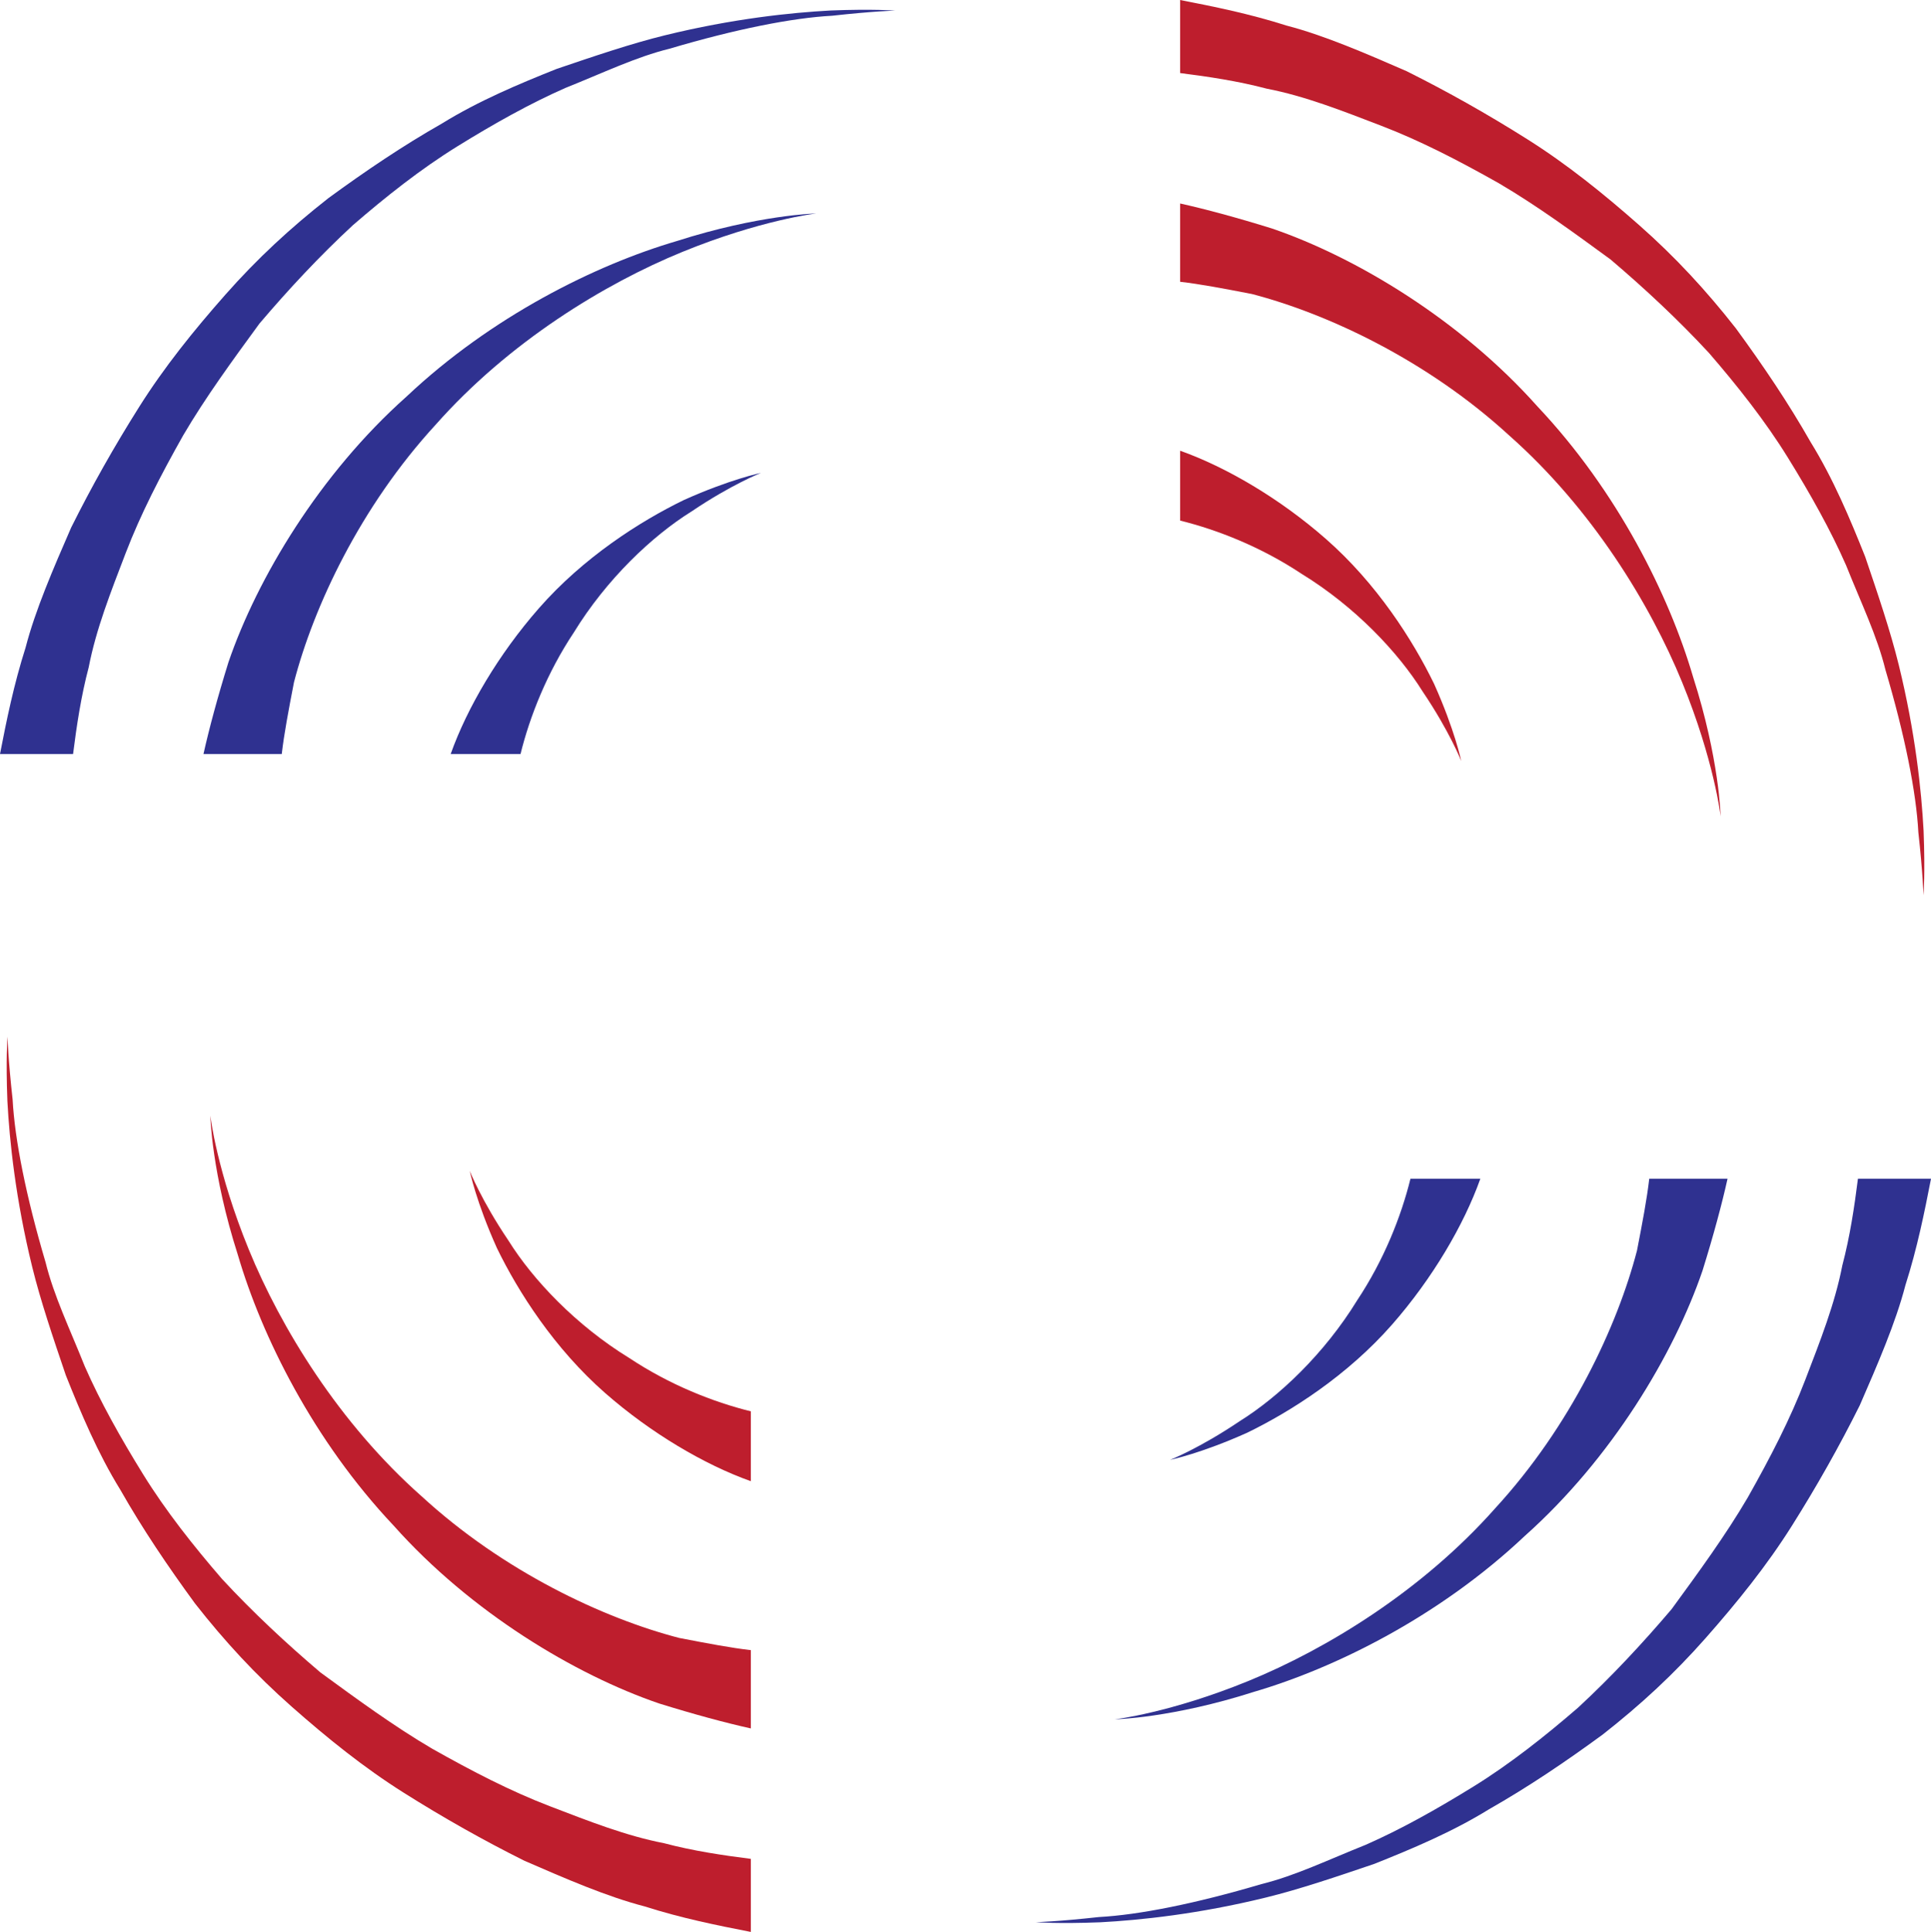 <svg version="1.1" id="图层_1" x="0px" y="0px" width="170px" height="170.062px" viewBox="0 0 170 170.062" enable-background="new 0 0 170 170.062" xml:space="preserve" xmlns="http://www.w3.org/2000/svg" xmlns:xlink="http://www.w3.org/1999/xlink" xmlns:xml="http://www.w3.org/XML/1998/namespace">
  <g>
    <g>
      <path fill="#BE1E2D" d="M114.598,50.517c4.682,2.873,8.484,6.883,10.65,10.357c2.373,3.515,3.395,6.113,3.395,6.113
			s-0.563-2.728-2.391-6.792c-1.873-3.855-5.053-8.836-9.529-12.759c-4.041-3.542-8.756-6.314-12.828-7.761v6.15
			C107.217,46.646,111.049,48.161,114.598,50.517z" class="color c1"/>
      <path fill="#BE1E2D" d="M110.211,25.88c6.646,1.727,15.453,5.833,22.676,12.471c7.266,6.428,12.396,14.842,15.209,21.717
			c2.814,6.874,3.387,11.786,3.387,11.786s-0.111-5.041-2.424-12.253c-2.1-7.172-6.646-16.345-13.707-23.826
			c-6.811-7.648-16-13.14-23.367-15.66c-3.084-0.961-5.896-1.717-8.09-2.203v6.892C105.649,25.005,107.688,25.391,110.211,25.88z" class="color c1"/>
      <path fill="#BE1E2D" d="M169.348,73.136c-0.188-3.528-0.723-8.65-2.186-14.607c-0.732-2.979-1.844-6.25-2.955-9.52
			c-1.32-3.313-2.813-6.874-4.807-10.098c-1.953-3.434-4.156-6.698-6.572-10.001c-2.623-3.347-5.328-6.272-8.494-9.069
			c-3.17-2.796-6.377-5.381-9.877-7.587c-3.5-2.208-7.041-4.203-10.623-5.989c-3.623-1.575-7.244-3.15-10.568-4.013
			c-3.26-1.039-6.4-1.674-9.371-2.252v6.431c2.496,0.317,5.094,0.705,7.639,1.377c3.365,0.652,6.607,1.935,10.063,3.26
			c3.451,1.324,6.822,3.069,10.361,5.065c3.332,1.955,6.58,4.331,9.83,6.706c2.998,2.547,5.955,5.302,8.662,8.226
			c2.494,2.885,4.949,5.98,6.941,9.203c1.994,3.222,3.779,6.405,5.139,9.506c1.322,3.311,2.727,6.203,3.459,9.181
			c1.715,5.788,2.709,10.781,2.898,14.309c0.396,3.569,0.453,5.543,0.453,5.543S169.495,76.875,169.348,73.136z" class="color c1"/>
    </g>
    <g>
      <path fill="#BE1E2D" d="M55.402,119.545c-4.683-2.873-8.486-6.883-10.65-10.357c-2.373-3.515-3.396-6.113-3.396-6.113
			s0.563,2.727,2.392,6.791c1.872,3.855,5.052,8.836,9.528,12.76c4.042,3.541,8.757,6.313,12.827,7.76v-6.15
			C62.783,123.417,58.949,121.901,55.402,119.545z" class="color c1"/>
      <path fill="#BE1E2D" d="M59.788,144.182c-6.647-1.727-15.452-5.834-22.675-12.472c-7.266-6.429-12.398-14.842-15.21-21.718
			c-2.814-6.873-3.388-11.785-3.388-11.785s0.113,5.042,2.424,12.254c2.101,7.172,6.648,16.346,13.709,23.826
			c6.811,7.648,15.999,13.14,23.366,15.66c3.084,0.961,5.896,1.716,8.089,2.202v-6.892C64.351,145.057,62.312,144.67,59.788,144.182
			z" class="color c1"/>
      <path fill="#BE1E2D" d="M0.651,96.926c0.188,3.527,0.724,8.649,2.187,14.606c0.731,2.979,1.844,6.249,2.954,9.52
			c1.321,3.313,2.813,6.874,4.807,10.099c1.953,3.434,4.156,6.698,6.571,10.001c2.625,3.347,5.329,6.272,8.496,9.068
			c3.168,2.796,6.376,5.382,9.877,7.588c3.499,2.206,7.039,4.202,10.622,5.988c3.622,1.575,7.243,3.15,10.568,4.014
			c3.259,1.04,6.4,1.673,9.37,2.252v-6.431c-2.496-0.317-5.093-0.704-7.638-1.378c-3.365-0.652-6.608-1.935-10.063-3.259
			c-3.451-1.324-6.822-3.069-10.362-5.065c-3.332-1.955-6.579-4.331-9.828-6.706c-2.998-2.547-5.956-5.303-8.662-8.227
			c-2.495-2.885-4.949-5.979-6.942-9.203c-1.994-3.221-3.778-6.404-5.14-9.506c-1.321-3.311-2.725-6.203-3.458-9.181
			c-1.714-5.788-2.709-10.78-2.898-14.31c-0.397-3.569-0.452-5.543-0.452-5.543S0.504,93.188,0.651,96.926z" class="color c1"/>
    </g>
    <g>
      <path fill="#2F3190" d="M119.483,114.463c-2.873,4.682-6.883,8.484-10.357,10.649c-3.516,2.373-6.113,3.396-6.113,3.396
			s2.727-0.563,6.791-2.392c3.855-1.872,8.836-5.051,12.76-9.528c3.541-4.043,6.313-8.758,7.762-12.828h-6.152
			C123.354,107.083,121.84,110.915,119.483,114.463z" class="color c2"/>
      <path fill="#2F3190" d="M144.118,110.077c-1.725,6.646-5.832,15.452-12.469,22.676c-6.43,7.266-14.844,12.396-21.719,15.209
			c-6.873,2.814-11.785,3.388-11.785,3.388s5.043-0.113,12.254-2.423c7.174-2.102,16.346-6.648,23.826-13.71
			c7.648-6.81,13.141-15.999,15.66-23.366c0.961-3.084,1.717-5.896,2.203-8.09h-6.893
			C144.995,105.514,144.608,107.553,144.118,110.077z" class="color c2"/>
      <path fill="#2F3190" d="M96.864,169.213c3.529-0.188,8.65-0.723,14.607-2.186c2.979-0.732,6.25-1.845,9.52-2.955
			c3.313-1.321,6.873-2.813,10.098-4.807c3.434-1.952,6.699-4.156,10-6.571c3.348-2.624,6.275-5.329,9.07-8.496
			c2.795-3.168,5.383-6.376,7.588-9.876s4.201-7.04,5.986-10.623c1.576-3.623,3.152-7.243,4.016-10.568
			c1.039-3.26,1.674-6.4,2.252-9.371h-6.432c-0.316,2.498-0.705,5.094-1.377,7.639c-0.652,3.365-1.936,6.607-3.26,10.062
			c-1.324,3.452-3.068,6.823-5.066,10.364c-1.953,3.33-4.33,6.578-6.705,9.828c-2.547,2.998-5.301,5.954-8.227,8.661
			c-2.885,2.496-5.98,4.95-9.201,6.942c-3.225,1.994-6.406,3.778-9.508,5.14c-3.311,1.322-6.203,2.725-9.182,3.458
			c-5.787,1.714-10.779,2.708-14.307,2.898c-3.57,0.397-5.545,0.452-5.545,0.452S93.125,169.361,96.864,169.213z" class="color c2"/>
    </g>
    <g>
      <path fill="#2F3190" d="M50.518,55.675c2.871-4.682,6.883-8.486,10.356-10.65c3.515-2.374,6.114-3.396,6.114-3.396
			s-2.729,0.562-6.792,2.392c-3.855,1.872-8.837,5.051-12.758,9.528c-3.543,4.042-6.315,8.757-7.762,12.827h6.149
			C46.645,63.056,48.16,59.222,50.518,55.675z" class="color c2"/>
      <path fill="#2F3190" d="M25.88,60.061c1.726-6.647,5.834-15.452,12.473-22.675c6.427-7.265,14.841-12.397,21.716-15.21
			c6.874-2.813,11.786-3.387,11.786-3.387s-5.042,0.114-12.254,2.424c-7.171,2.101-16.345,6.648-23.826,13.709
			c-7.646,6.81-13.139,16-15.661,23.367c-0.959,3.083-1.715,5.896-2.201,8.089h6.891C25.006,64.623,25.392,62.583,25.88,60.061z" class="color c2"/>
      <path fill="#2F3190" d="M73.136,0.923c-3.528,0.189-8.649,0.724-14.606,2.187c-2.98,0.731-6.25,1.844-9.521,2.955
			c-3.313,1.321-6.874,2.813-10.099,4.806c-3.433,1.953-6.696,4.156-10,6.571c-3.346,2.625-6.272,5.329-9.068,8.496
			c-2.798,3.168-5.382,6.376-7.588,9.877c-2.208,3.5-4.203,7.04-5.989,10.623c-1.575,3.622-3.151,7.243-4.013,10.568
			c-1.039,3.26-1.676,6.4-2.252,9.371h6.432c0.316-2.497,0.703-5.093,1.377-7.638c0.651-3.365,1.935-6.607,3.259-10.062
			c1.325-3.452,3.069-6.823,5.065-10.363c1.955-3.332,4.33-6.579,6.706-9.829c2.547-2.998,5.302-5.955,8.227-8.661
			c2.884-2.496,5.979-4.95,9.202-6.943c3.222-1.994,6.406-3.777,9.507-5.139c3.312-1.322,6.202-2.725,9.182-3.458
			c5.786-1.715,10.78-2.71,14.309-2.899c3.569-0.397,5.543-0.453,5.543-0.453S76.874,0.776,73.136,0.923z" class="color c2"/>
    </g>
  </g>
</svg>